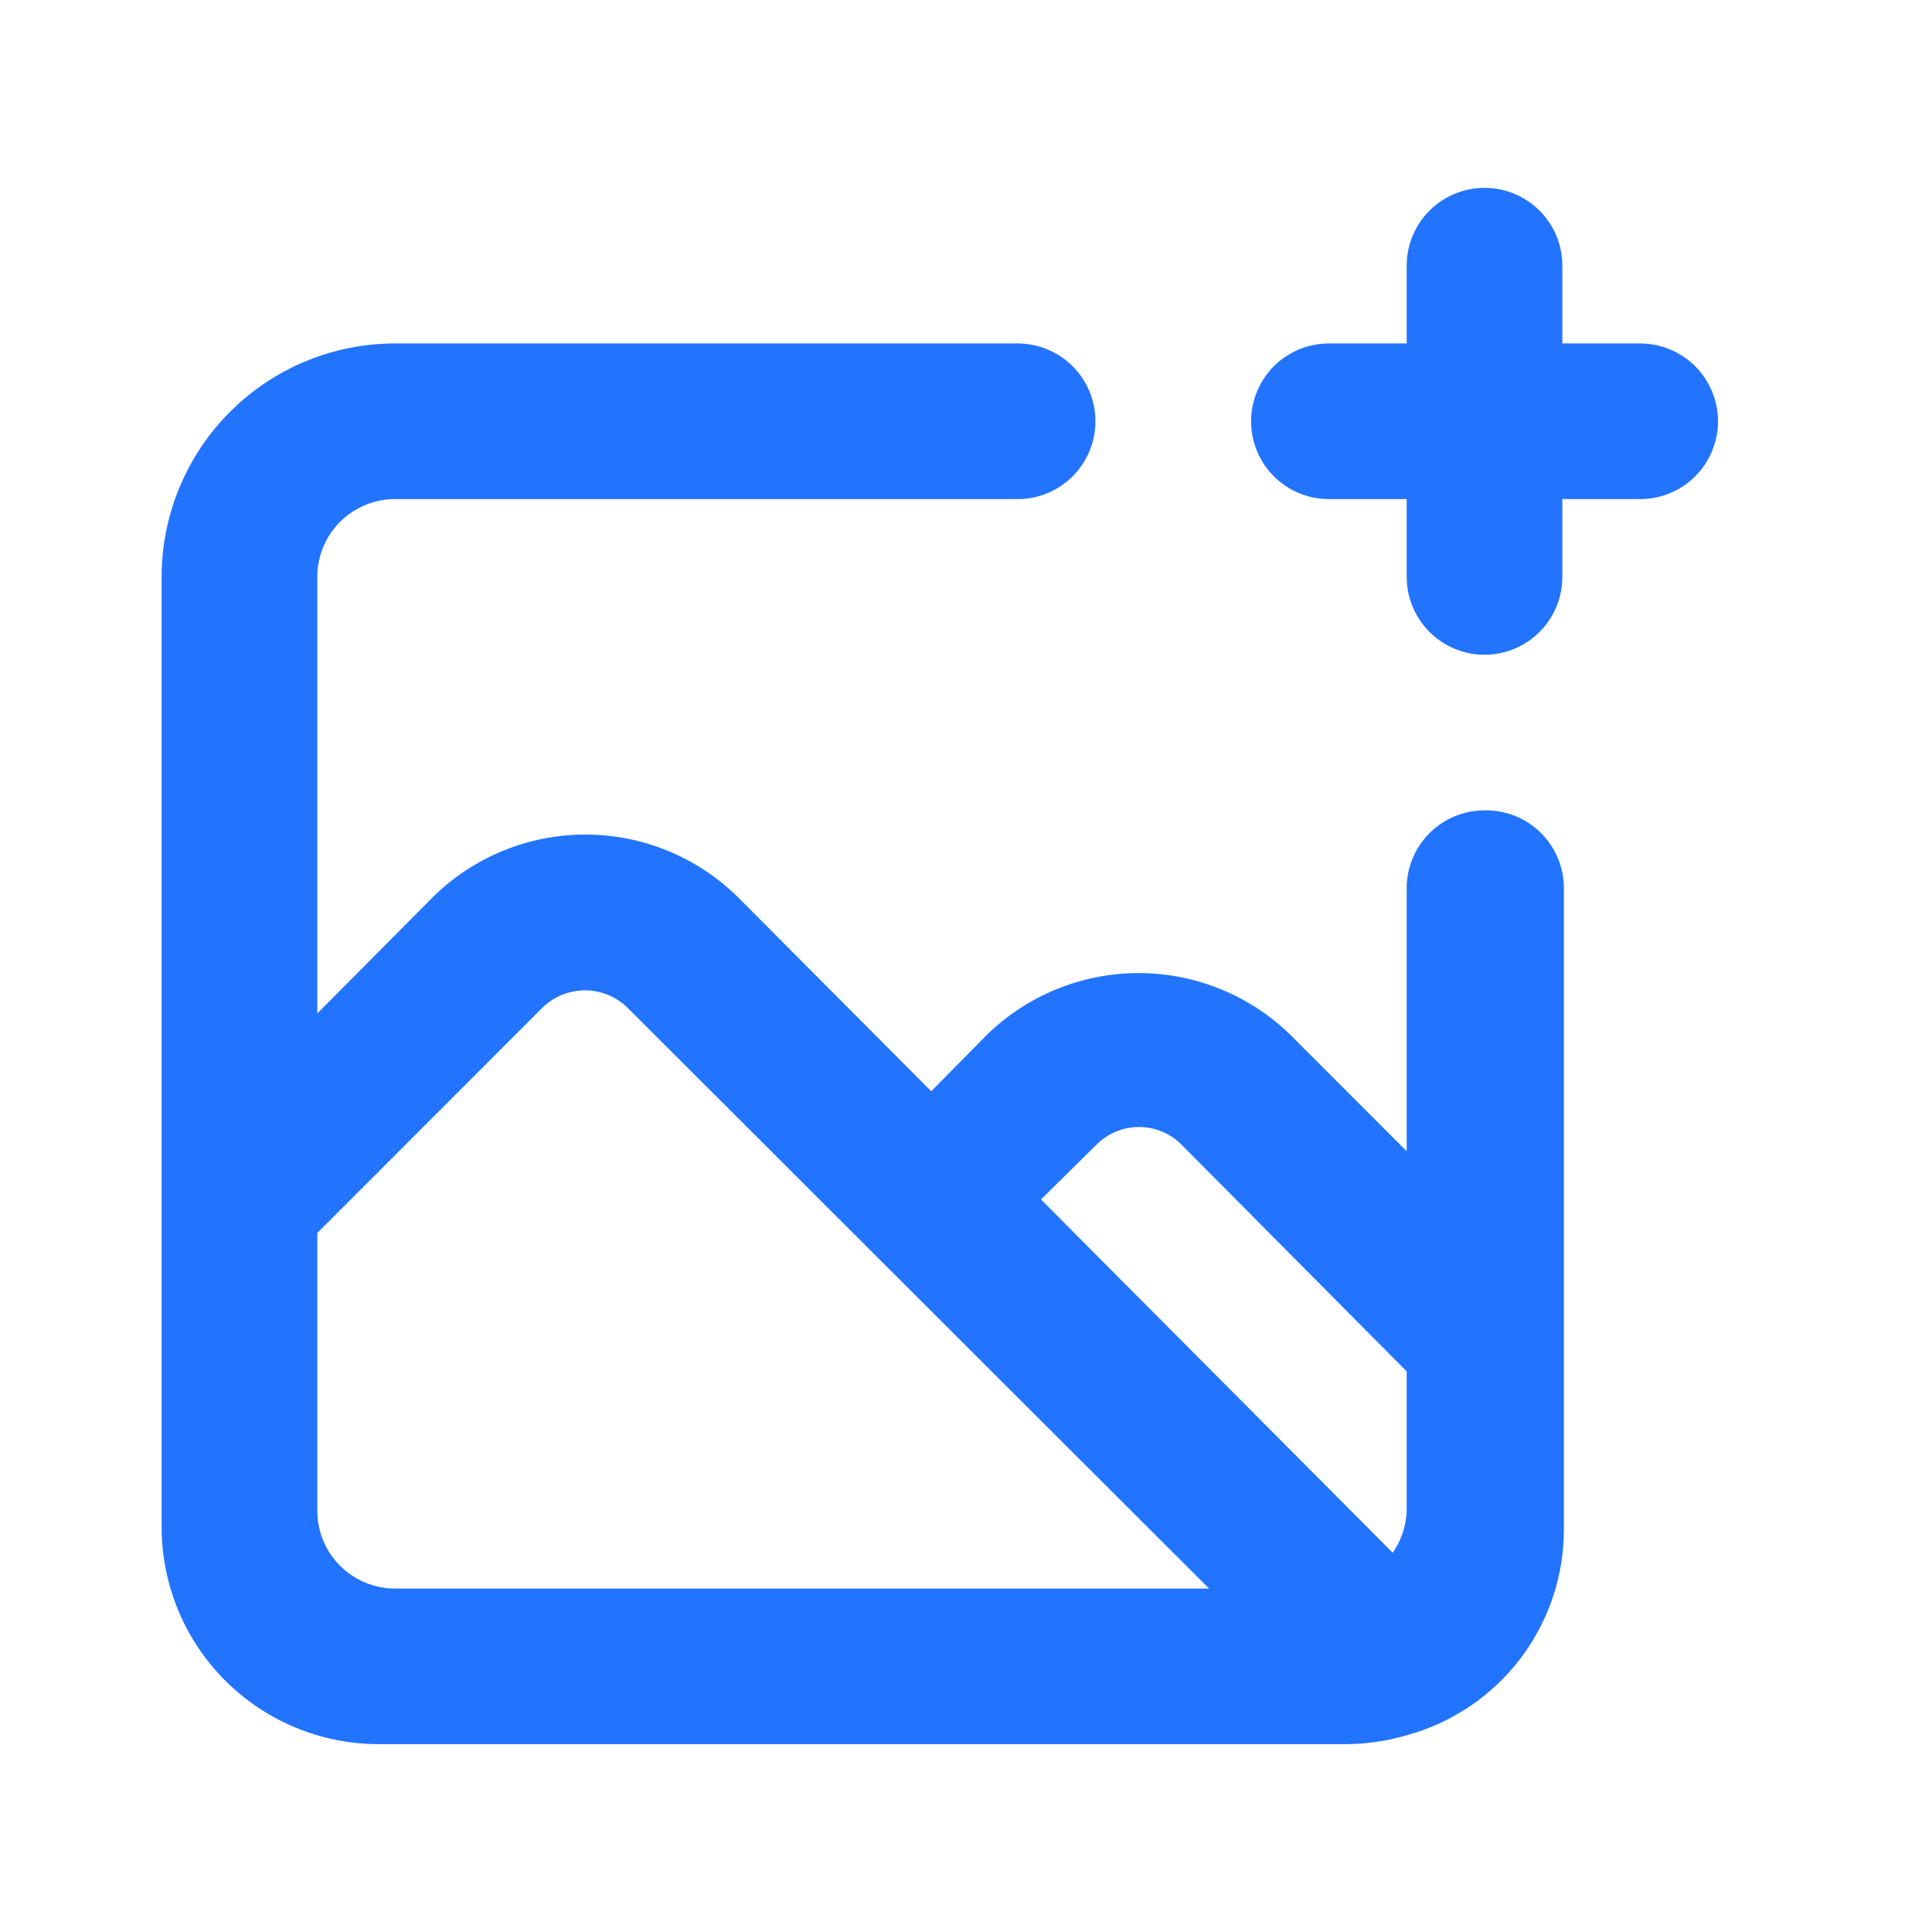 <svg width="30" height="30" viewBox="0 0 30 30" fill="none" xmlns="http://www.w3.org/2000/svg">
<path d="M23.052 12.583C22.731 12.583 22.424 12.711 22.197 12.937C21.971 13.164 21.843 13.471 21.843 13.792V17.876L20.055 16.087C19.423 15.461 18.57 15.11 17.68 15.11C16.791 15.11 15.938 15.461 15.306 16.087L14.46 16.945L11.464 13.937C10.832 13.31 9.979 12.959 9.089 12.959C8.2 12.959 7.346 13.31 6.715 13.937L4.927 15.737V8.958C4.927 8.638 5.054 8.33 5.28 8.104C5.507 7.877 5.814 7.75 6.135 7.75H15.802C16.122 7.75 16.429 7.623 16.656 7.396C16.883 7.169 17.01 6.862 17.01 6.542C17.01 6.221 16.883 5.914 16.656 5.687C16.429 5.461 16.122 5.333 15.802 5.333H6.135C5.173 5.333 4.251 5.715 3.572 6.395C2.892 7.075 2.51 7.997 2.51 8.958V23.724C2.513 24.614 2.868 25.467 3.497 26.096C4.127 26.725 4.979 27.08 5.869 27.083H20.901C21.228 27.081 21.554 27.032 21.867 26.938C22.565 26.743 23.179 26.323 23.616 25.745C24.052 25.166 24.287 24.461 24.284 23.736V13.792C24.284 13.631 24.252 13.472 24.19 13.324C24.128 13.175 24.036 13.041 23.922 12.928C23.807 12.816 23.671 12.727 23.521 12.668C23.372 12.609 23.212 12.58 23.052 12.583ZM6.135 24.667C5.814 24.667 5.507 24.539 5.28 24.313C5.054 24.086 4.927 23.779 4.927 23.458V19.145L8.419 15.652C8.595 15.477 8.834 15.378 9.083 15.378C9.332 15.378 9.571 15.477 9.748 15.652L18.774 24.667H6.135ZM21.843 23.458C21.835 23.692 21.76 23.919 21.626 24.111L16.164 18.625L17.022 17.779C17.109 17.691 17.212 17.62 17.326 17.573C17.44 17.525 17.563 17.5 17.687 17.5C17.81 17.5 17.933 17.525 18.047 17.573C18.161 17.62 18.265 17.691 18.351 17.779L21.843 21.295V23.458ZM25.468 5.333H24.26V4.125C24.26 3.804 24.133 3.497 23.906 3.271C23.679 3.044 23.372 2.917 23.052 2.917C22.731 2.917 22.424 3.044 22.197 3.271C21.971 3.497 21.843 3.804 21.843 4.125V5.333H20.635C20.314 5.333 20.007 5.461 19.78 5.687C19.554 5.914 19.427 6.221 19.427 6.542C19.427 6.862 19.554 7.169 19.78 7.396C20.007 7.623 20.314 7.75 20.635 7.75H21.843V8.958C21.843 9.279 21.971 9.586 22.197 9.813C22.424 10.039 22.731 10.167 23.052 10.167C23.372 10.167 23.679 10.039 23.906 9.813C24.133 9.586 24.26 9.279 24.26 8.958V7.75H25.468C25.789 7.75 26.096 7.623 26.323 7.396C26.549 7.169 26.677 6.862 26.677 6.542C26.677 6.221 26.549 5.914 26.323 5.687C26.096 5.461 25.789 5.333 25.468 5.333Z" fill="#2274FF"/>
</svg>
